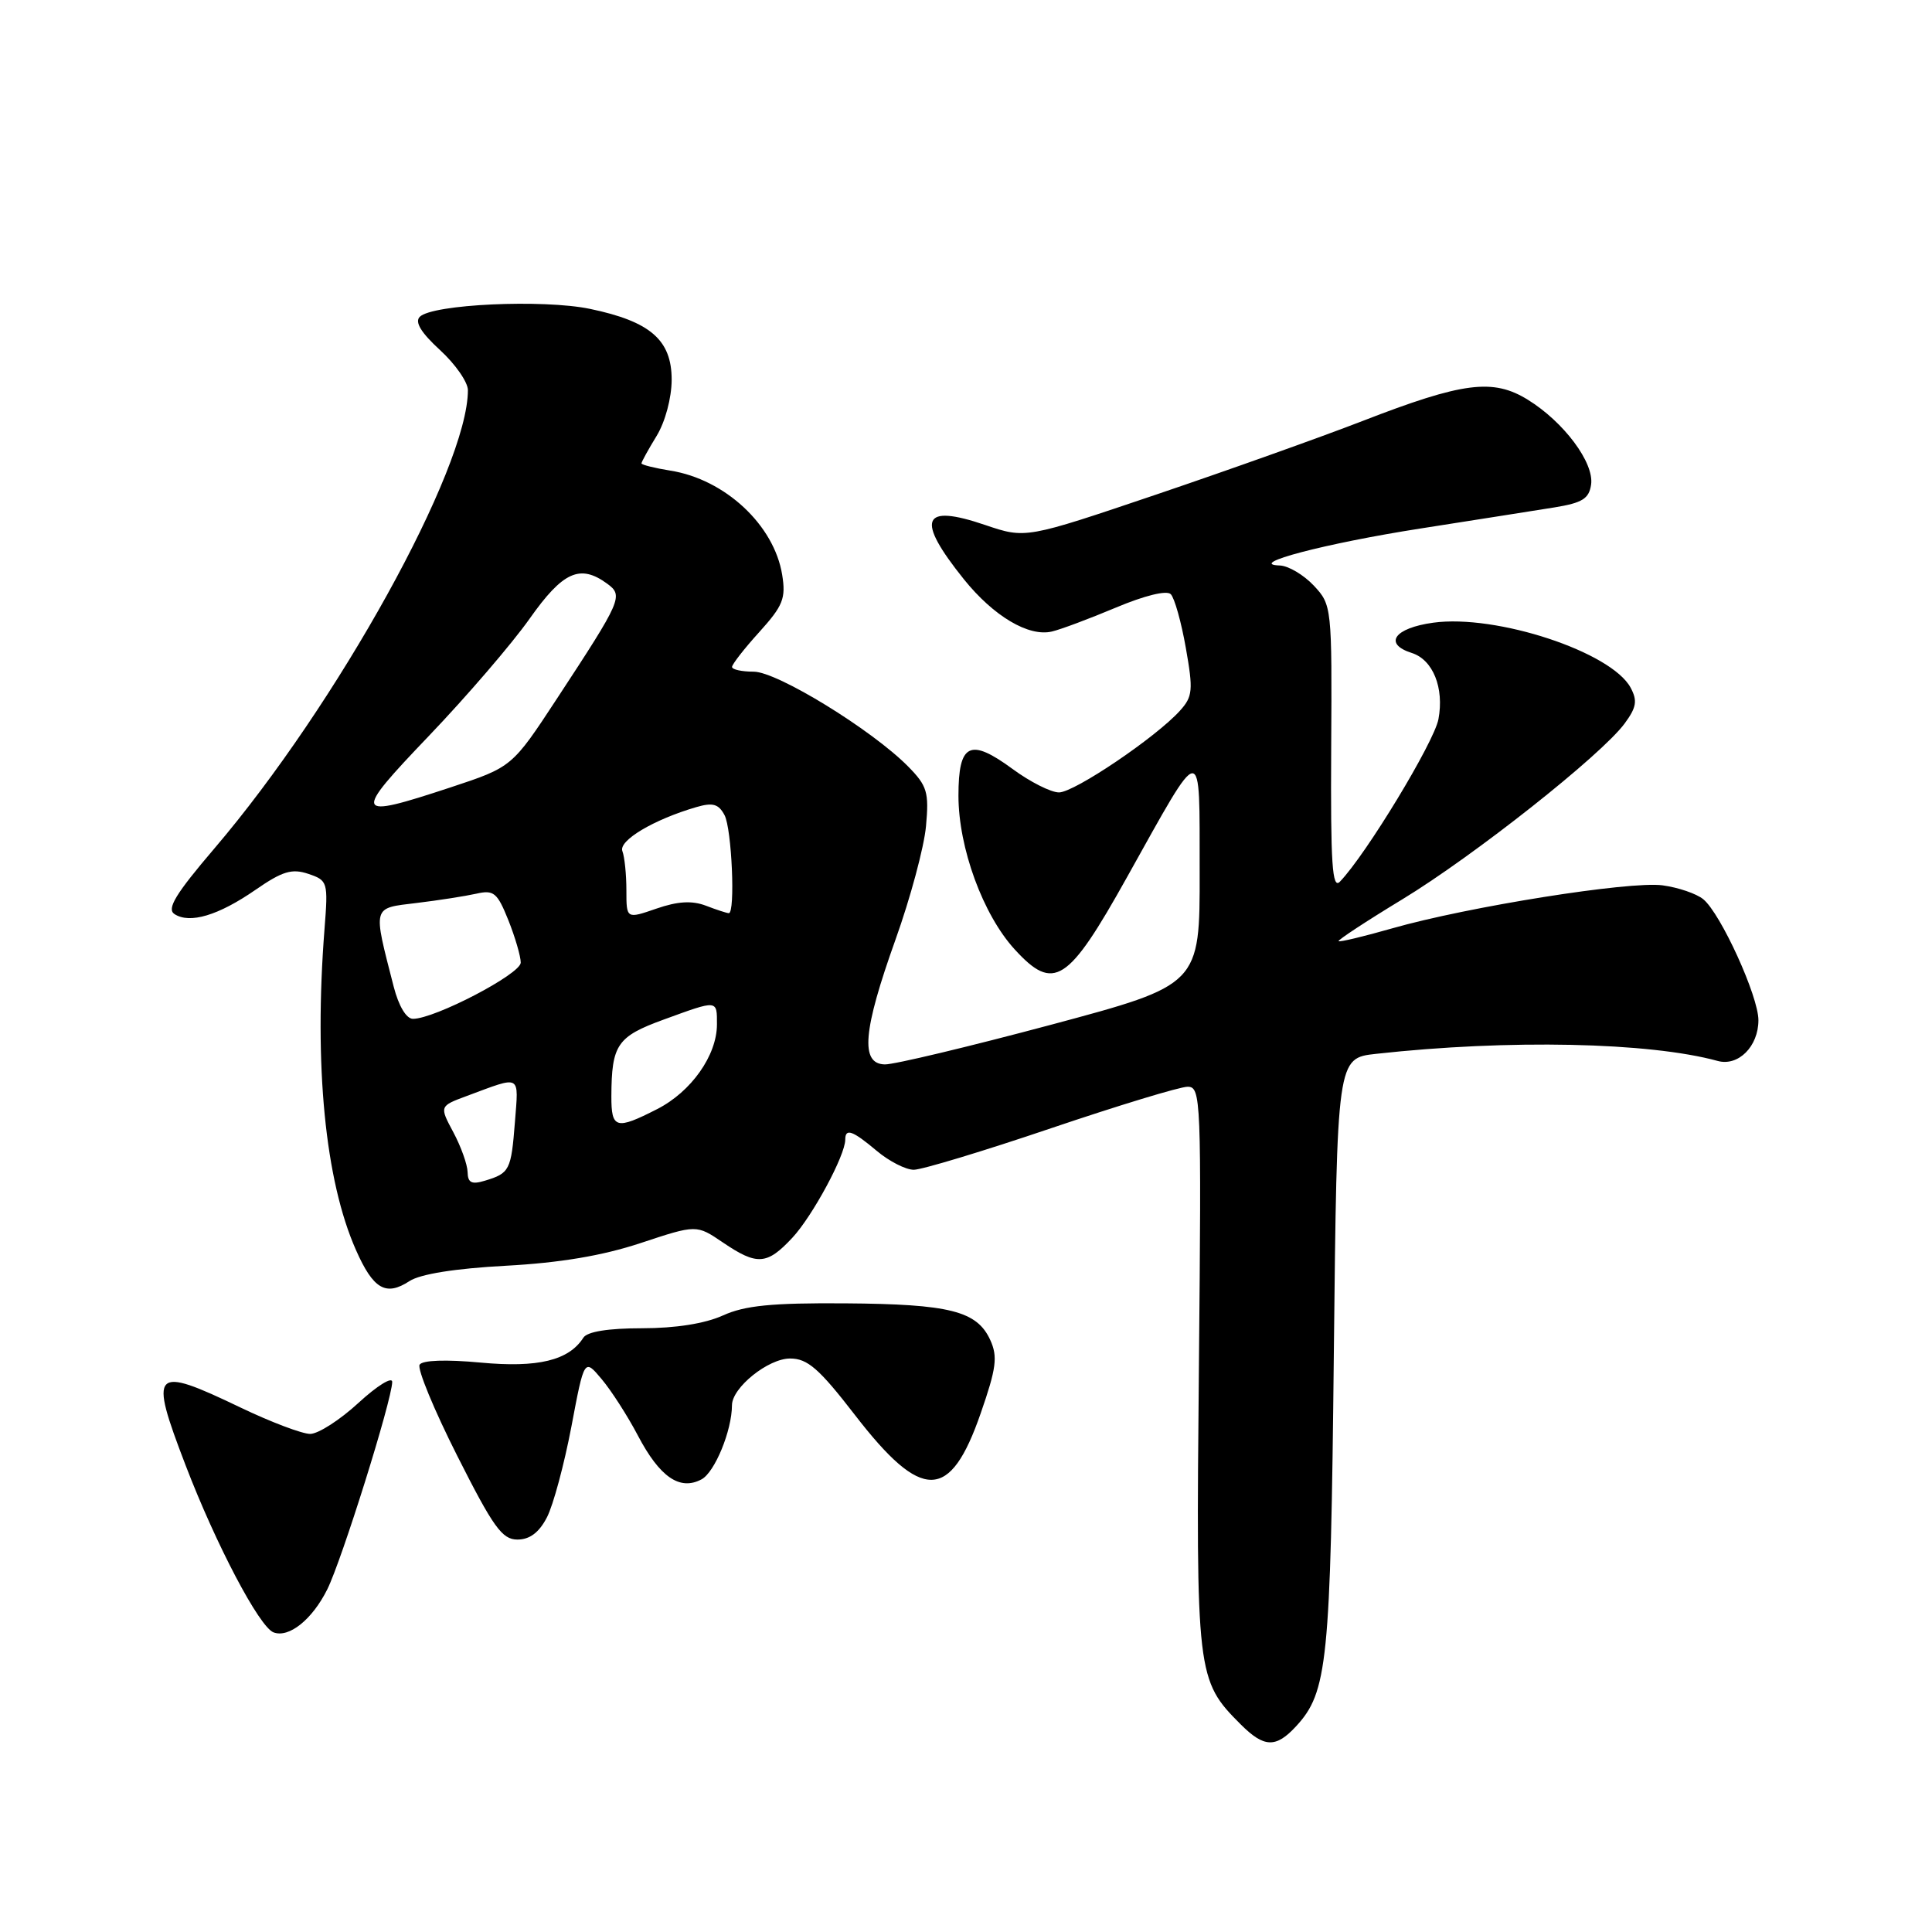 <?xml version="1.0" encoding="UTF-8" standalone="no"?>
<!DOCTYPE svg PUBLIC "-//W3C//DTD SVG 1.1//EN" "http://www.w3.org/Graphics/SVG/1.1/DTD/svg11.dtd" >
<svg xmlns="http://www.w3.org/2000/svg" xmlns:xlink="http://www.w3.org/1999/xlink" version="1.1" viewBox="0 0 256 256">
 <g >
 <path fill="currentColor"
d=" M 171.73 228.75 C 175.91 224.22 176.31 220.34 176.74 179.36 C 177.16 140.21 177.16 140.21 182.33 139.64 C 199.92 137.70 218.52 138.09 227.60 140.58 C 230.33 141.33 233.00 138.66 233.00 135.18 C 233.00 132.01 228.02 121.08 225.70 119.16 C 224.81 118.42 222.37 117.59 220.29 117.31 C 215.94 116.73 194.51 120.14 184.44 123.02 C 180.70 124.09 177.52 124.85 177.37 124.71 C 177.23 124.57 181.03 122.07 185.81 119.17 C 195.29 113.41 212.18 100.06 215.27 95.87 C 216.84 93.74 216.99 92.85 216.07 91.13 C 213.53 86.39 198.27 81.36 189.91 82.51 C 184.75 83.22 183.27 85.31 187.06 86.52 C 189.88 87.41 191.38 91.15 190.60 95.30 C 190.03 98.35 181.01 113.23 177.55 116.82 C 176.53 117.89 176.30 114.54 176.39 99.16 C 176.50 80.38 176.47 80.15 174.08 77.59 C 172.74 76.17 170.72 74.97 169.58 74.93 C 165.02 74.78 175.59 72.00 188.28 70.02 C 195.55 68.88 203.53 67.63 206.00 67.23 C 209.67 66.63 210.56 66.08 210.83 64.20 C 211.24 61.30 207.22 55.92 202.45 52.97 C 197.83 50.11 193.85 50.62 180.50 55.80 C 175.00 57.93 162.72 62.31 153.21 65.53 C 135.91 71.38 135.91 71.38 130.56 69.57 C 122.11 66.69 121.30 68.76 127.73 76.77 C 131.66 81.65 136.30 84.41 139.38 83.68 C 140.55 83.41 144.36 81.98 147.86 80.51 C 151.66 78.91 154.59 78.19 155.13 78.73 C 155.63 79.23 156.53 82.44 157.13 85.86 C 158.12 91.45 158.04 92.30 156.36 94.16 C 153.21 97.67 142.36 105.00 140.32 105.00 C 139.26 105.00 136.50 103.61 134.18 101.90 C 128.52 97.74 127.00 98.49 127.00 105.43 C 127.00 112.34 130.25 121.21 134.46 125.81 C 139.64 131.46 141.51 130.26 149.32 116.26 C 159.54 97.97 158.93 98.02 158.96 115.50 C 158.99 130.50 158.99 130.50 139.25 135.79 C 128.39 138.69 118.49 141.06 117.25 141.04 C 113.96 140.98 114.34 136.58 118.66 124.50 C 120.63 119.00 122.45 112.23 122.70 109.47 C 123.11 104.97 122.86 104.13 120.33 101.56 C 115.54 96.71 102.99 89.00 99.87 89.00 C 98.29 89.00 97.00 88.72 97.00 88.37 C 97.00 88.03 98.62 85.94 100.61 83.75 C 103.76 80.26 104.15 79.29 103.64 76.15 C 102.57 69.57 96.07 63.51 88.83 62.36 C 86.72 62.02 85.00 61.59 85.00 61.40 C 85.00 61.20 85.90 59.57 87.00 57.77 C 88.15 55.89 88.99 52.73 89.00 50.32 C 89.00 45.05 86.18 42.60 78.19 40.93 C 71.94 39.63 57.29 40.31 55.62 41.98 C 54.93 42.67 55.80 44.09 58.30 46.38 C 60.34 48.25 62.00 50.64 62.00 51.70 C 62.00 62.05 44.69 93.34 28.42 112.41 C 23.25 118.47 22.06 120.43 23.12 121.12 C 25.15 122.44 28.93 121.31 33.85 117.91 C 37.42 115.44 38.68 115.06 40.85 115.79 C 43.43 116.66 43.49 116.86 43.00 123.09 C 41.59 141.15 43.08 156.41 47.16 165.62 C 49.46 170.83 51.13 171.80 54.26 169.75 C 55.69 168.82 60.31 168.08 67.00 167.72 C 74.21 167.33 79.81 166.39 84.89 164.71 C 92.29 162.26 92.29 162.26 95.78 164.63 C 100.32 167.71 101.62 167.62 104.98 164.02 C 107.65 161.16 112.00 153.10 112.00 151.01 C 112.00 149.45 112.96 149.79 116.18 152.50 C 117.82 153.88 120.02 155.00 121.08 155.00 C 122.14 155.00 130.32 152.53 139.26 149.50 C 148.19 146.48 156.34 144.00 157.36 144.00 C 159.14 144.00 159.20 145.49 158.86 181.25 C 158.47 221.95 158.55 222.64 164.40 228.49 C 167.50 231.59 169.06 231.64 171.73 228.75 Z  M 43.36 210.61 C 45.28 206.76 51.92 185.57 51.97 183.12 C 51.99 182.37 49.99 183.60 47.52 185.87 C 45.06 188.14 42.17 190.00 41.10 190.00 C 40.04 190.00 35.88 188.43 31.86 186.50 C 20.20 180.91 19.71 181.43 24.59 194.15 C 28.62 204.67 34.37 215.60 36.25 216.30 C 38.29 217.07 41.37 214.60 43.36 210.61 Z  M 72.47 201.06 C 73.31 199.44 74.76 194.03 75.71 189.05 C 77.42 179.99 77.42 179.99 79.73 182.75 C 81.00 184.26 83.16 187.62 84.52 190.21 C 87.42 195.73 90.08 197.56 92.96 196.02 C 94.71 195.08 96.98 189.57 96.99 186.20 C 97.00 183.86 101.80 180.00 104.70 180.01 C 107.00 180.01 108.54 181.35 113.28 187.49 C 122.17 199.01 125.90 198.96 129.95 187.26 C 132.02 181.31 132.22 179.77 131.22 177.57 C 129.46 173.71 125.86 172.80 112.00 172.70 C 102.24 172.63 98.68 172.99 95.78 174.31 C 93.42 175.38 89.51 176.00 85.08 176.00 C 80.58 176.00 77.81 176.45 77.30 177.25 C 75.37 180.27 71.27 181.26 63.69 180.55 C 59.07 180.12 55.98 180.23 55.60 180.83 C 55.27 181.38 57.51 186.81 60.59 192.91 C 65.36 202.36 66.53 204.00 68.56 204.00 C 70.19 204.00 71.43 203.07 72.47 201.06 Z  M 61.96 155.32 C 61.94 154.32 61.09 151.94 60.07 150.03 C 58.22 146.57 58.22 146.57 61.86 145.22 C 69.16 142.51 68.72 142.27 68.23 148.68 C 67.73 155.07 67.53 155.46 64.25 156.45 C 62.50 156.98 61.99 156.73 61.96 155.32 Z  M 81.01 145.25 C 81.04 138.42 81.77 137.35 87.94 135.10 C 95.16 132.47 95.00 132.45 95.00 135.75 C 94.99 139.85 91.59 144.66 87.08 146.96 C 81.62 149.75 81.00 149.57 81.01 145.25 Z  M 52.17 130.75 C 49.39 119.92 49.27 120.37 55.20 119.65 C 58.12 119.30 61.67 118.74 63.11 118.42 C 65.43 117.89 65.89 118.27 67.36 121.93 C 68.26 124.19 69.00 126.72 69.00 127.55 C 69.00 129.06 57.61 135.00 54.72 135.00 C 53.84 135.00 52.83 133.31 52.17 130.75 Z  M 83.00 117.96 C 83.00 115.87 82.76 113.54 82.47 112.78 C 81.93 111.39 86.60 108.60 92.25 106.95 C 94.44 106.31 95.21 106.52 96.00 108.00 C 96.97 109.80 97.45 121.00 96.57 121.00 C 96.33 121.00 94.96 120.56 93.54 120.01 C 91.69 119.31 89.80 119.42 86.97 120.40 C 83.00 121.77 83.00 121.77 83.00 117.96 Z  M 56.85 97.49 C 61.85 92.26 67.84 85.29 70.17 81.99 C 74.58 75.74 76.85 74.71 80.44 77.33 C 82.63 78.93 82.41 79.45 73.80 92.57 C 67.85 101.64 67.85 101.64 59.68 104.34 C 46.81 108.58 46.64 108.17 56.85 97.49 Z "/>
</g>
</svg>